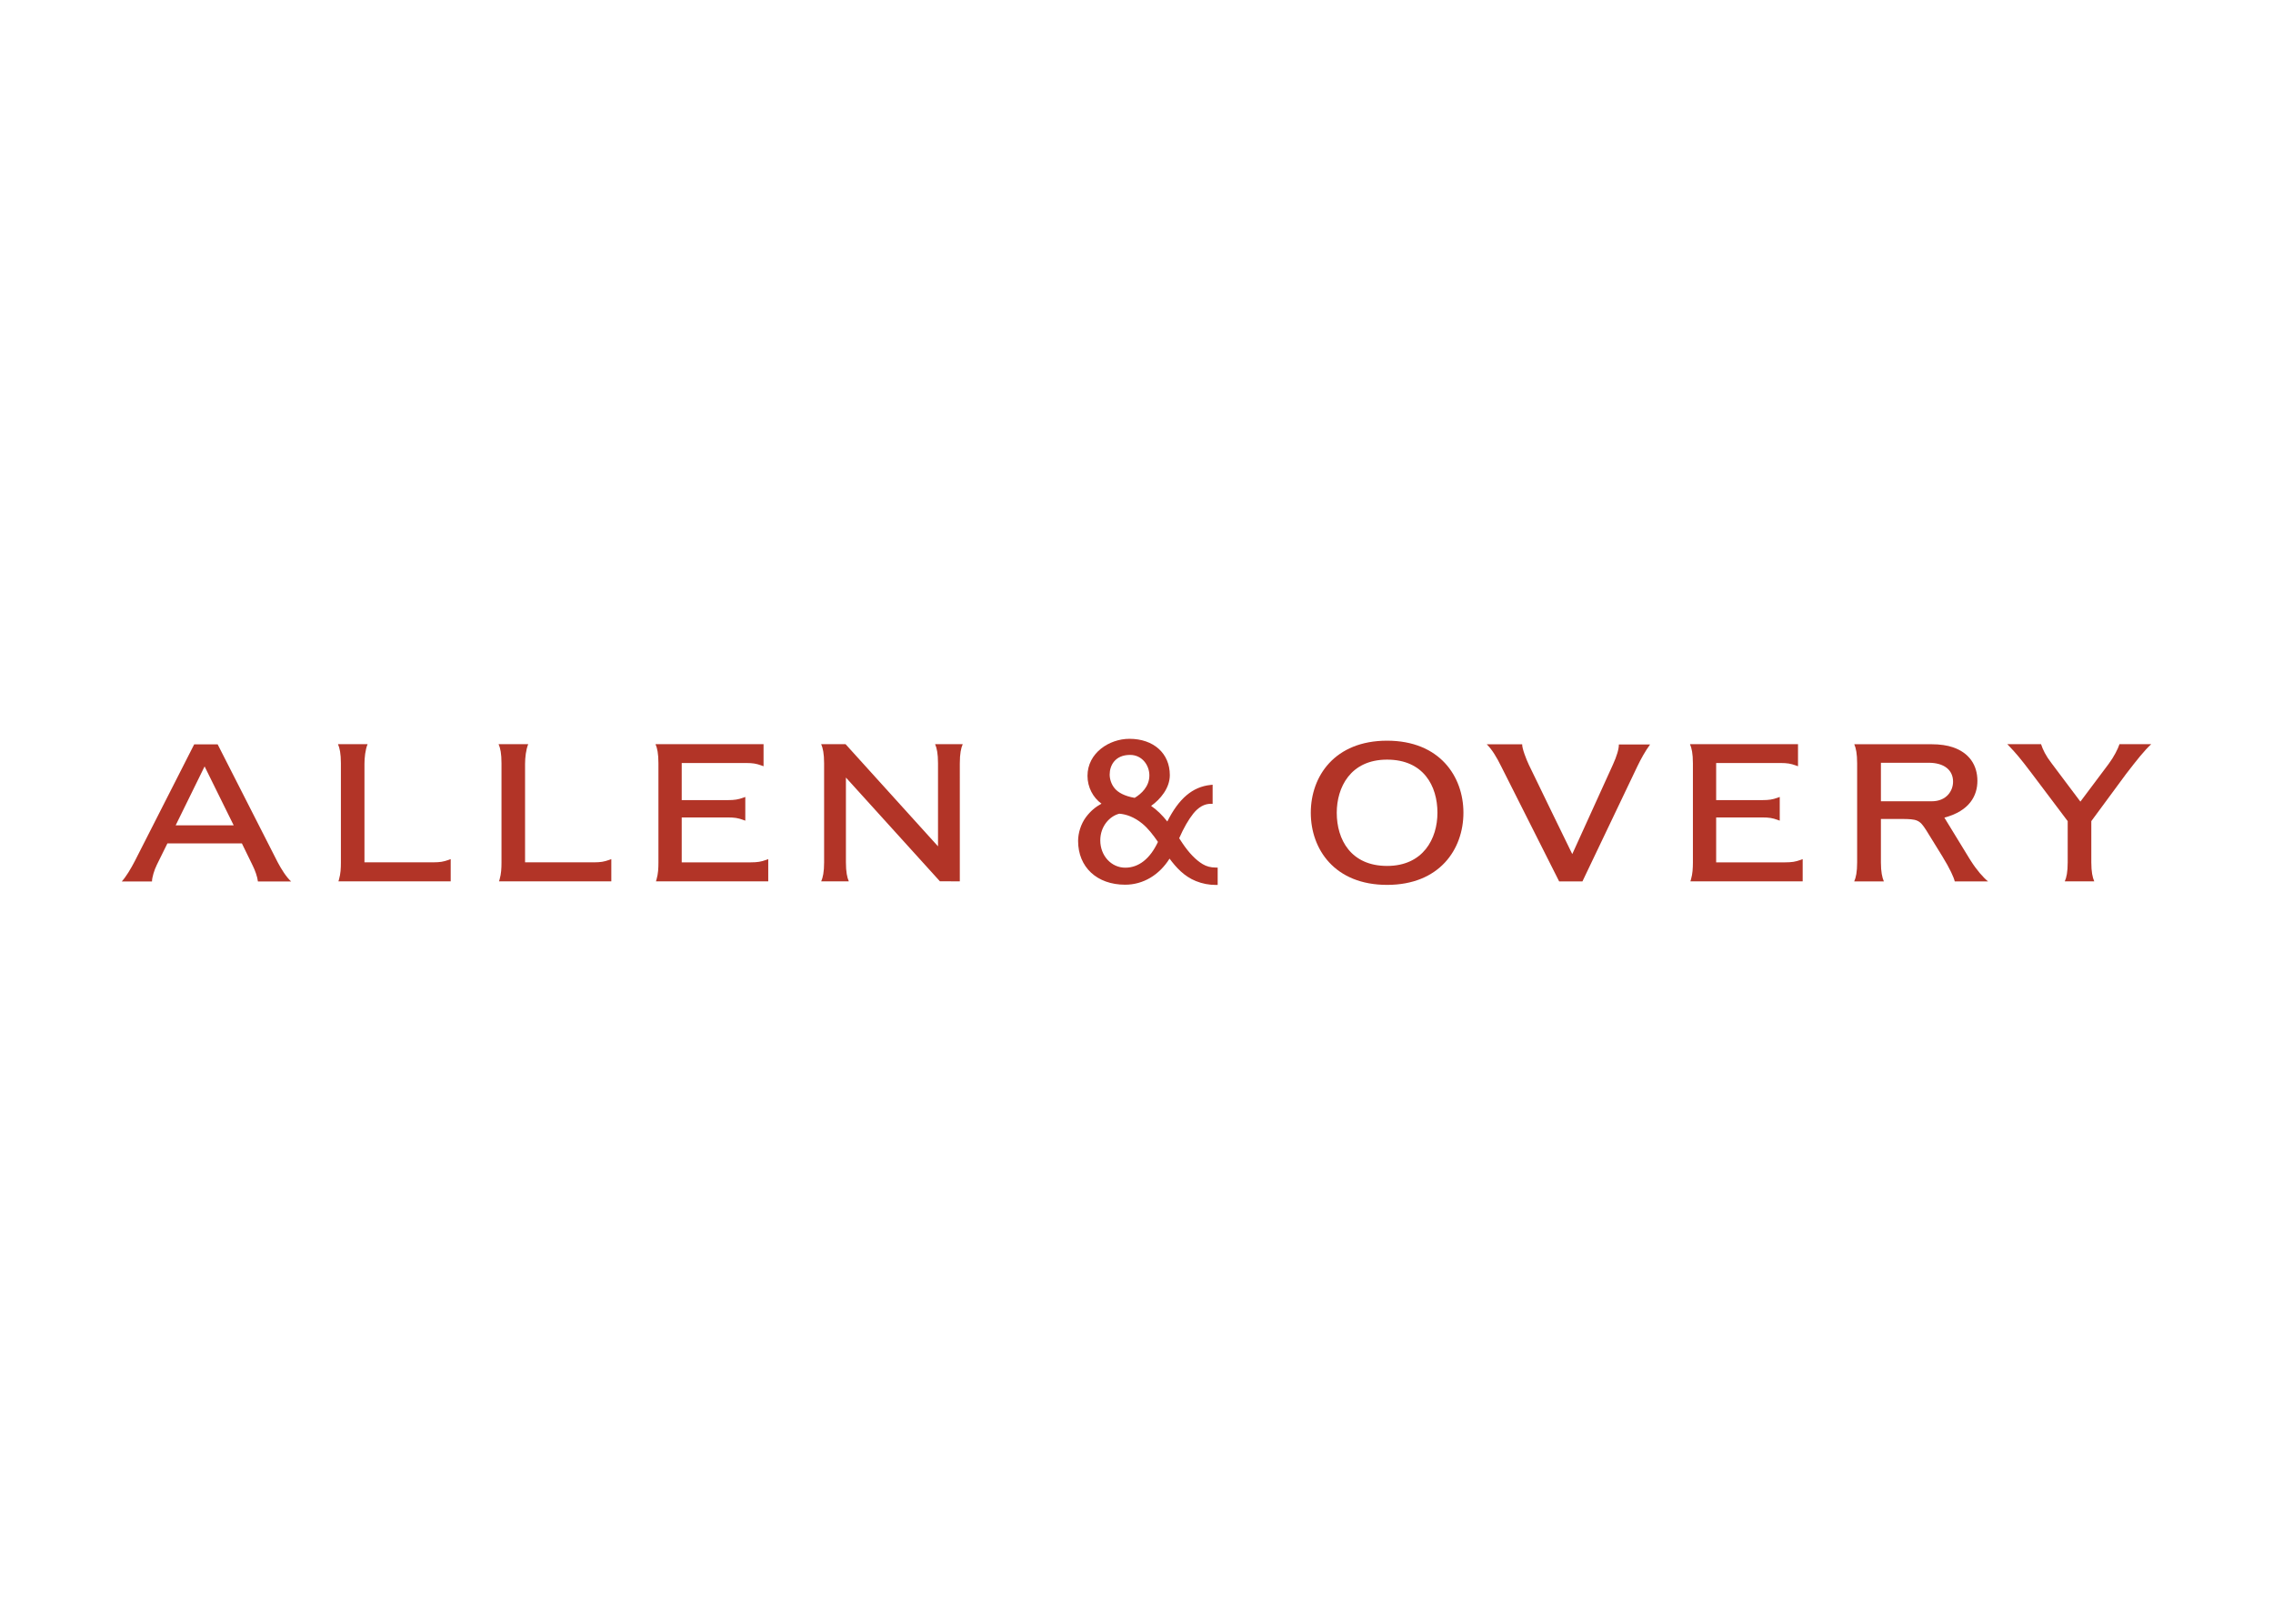 <svg clip-rule="evenodd" fill-rule="evenodd" stroke-linejoin="round" stroke-miterlimit="2" viewBox="0 0 560 400" xmlns="http://www.w3.org/2000/svg"><g fill="#b23427" fill-rule="nonzero"><path d="m299.54 213.719c-1.229 0-2.29-.274-3.233-.843-1.694-1.015-3.388-2.767-5.021-5.209 0 0-.563-.861-.77-1.171 1.083-2.488 2.3-4.614 3.501-6.104 1.283-1.581 2.725-2.381 4.279-2.381h.459v-4.699l-.508.055c-4.449.462-7.816 3.352-10.656 9.002-1.192-1.493-2.482-2.807-3.993-3.841 2.256-1.597 4.613-4.373 4.613-7.582 0-5.352-3.993-8.944-9.954-8.944-4.972 0-10.33 3.486-10.33 9.127 0 2.807 1.374 5.361 3.445 6.852-1.466.79-2.7 1.818-3.829 3.321-1.259 1.697-1.931 3.953-1.931 5.854 0 6.468 4.659 10.787 11.59 10.787 4.434 0 8.394-2.375 10.942-6.426 1.621 2.187 3.592 4.361 6.484 5.529 1.612.654 3.221.952 4.912.952h.459v-4.276h-.459zm-24.886-19.476c-.825-.976-1.262-2.247-1.262-3.443 0-2.223 1.319-4.832 5.027-4.832 2.977 0 4.753 2.567 4.753 5.048 0 2.74-1.965 4.532-3.622 5.532-2.485-.419-4.069-1.32-4.896-2.305zm6.73 8.613c1.463 1.195 2.652 2.743 3.902 4.543-1.953 4.182-4.754 6.35-8.05 6.35-3.455 0-6.159-2.953-6.159-6.724 0-3.482 2.305-5.979 4.69-6.572 1.691.119 3.683.83 5.617 2.403z"/><path d="m111.038 217.116h-27.659c.018-.064.127-.429.146-.493.404-1.42.456-2.767.459-4.112v-24.511c0-2.333-.292-3.729-.715-4.678h7.293c-.56 1.326-.772 3.379-.772 4.842v24.265h16.942c1.676-.006 2.494-.143 3.786-.599.07-.03.444-.167.52-.194z"/><path d="m122.841 183.325h7.296c-.56 1.326-.776 3.376-.776 4.842v24.265h16.943c1.675-.006 2.494-.143 3.783-.599.07-.03.444-.167.523-.194v5.48h-27.662c.018-.064.13-.429.145-.493.405-1.42.457-2.767.46-4.112v-24.514c.006-2.33-.286-3.726-.712-4.675z"/><path d="m47.846 183.362s-12.606 24.828-14.574 28.651c-1.04 2.022-2.198 3.941-3.272 5.133h7.445c0-.967.544-2.798 1.192-4.099l2.606-5.28h18.351c0 .006 2.135 4.395 2.679 5.496.547 1.097 1.14 2.703 1.271 3.883h8.181c-1.223-1.11-2.421-3.065-3.294-4.698l-14.807-29.074-.006-.012zm2.56 5.44 7.171 14.522h-14.302z"/><path d="m189.273 211.636v5.48h-27.663c.021-.064.131-.429.146-.493.407-1.42.459-2.767.462-4.112v-24.511c0-2.333-.292-3.729-.717-4.678h26.616v5.438c-.079-.034-.453-.17-.523-.192-1.29-.462-2.105-.599-3.783-.608h-15.857v9.142c3.807.012 11.319 0 11.359 0 1.675-.006 2.49-.131 3.78-.59.07-.025.447-.167.526-.192v5.845c-.076-.036-.453-.176-.526-.191-1.29-.469-2.105-.599-3.78-.605h-11.359v11.063h17.012c1.679-.006 2.494-.143 3.783-.599.073-.033.444-.17.524-.197z"/><path d="m236.469 217.116-4.909-.018-23.149-25.552v20.895c0 2.336.292 3.726.714 4.675h-6.806c.423-.952.718-2.342.718-4.675l-.003-24.441c-.003-2.333-.298-3.729-.721-4.678l6.006.003 22.779 25.166v-20.488c0-2.333-.292-3.729-.715-4.678h6.803c-.422.952-.717 2.345-.717 4.678z"/><path d="m366.29 183.35h8.732c-.046 1.037 1.021 3.728 1.621 5.005 1.353 2.868 10.717 22.046 10.717 22.046s9.193-20.245 10.032-22.076c.931-2.044 1.466-3.82 1.448-4.924h7.691c-1.216 1.661-2.268 3.583-3.153 5.423-.888 1.84-13.509 28.295-13.509 28.295v.012h-5.739s-12.664-25.081-14.257-28.292c-1.189-2.409-2.299-4.218-3.583-5.489z"/><path d="m322.941 200.216c0 8.996 5.885 17.77 18.798 17.77 12.916 0 18.807-8.774 18.807-17.77 0-8.987-5.891-17.751-18.807-17.751-12.916-.003-18.798 8.764-18.798 17.751zm6.396 0c0-6.162 3.309-13.086 12.399-13.086 8.987 0 12.408 6.502 12.408 13.086 0 6.417-3.543 13.101-12.408 13.101-8.911-.003-12.399-6.487-12.399-13.101z"/><path d="m456.823 217.128c.432-.952.721-2.342.721-4.668v-24.445c0-2.333-.289-3.729-.706-4.678h18.953c2.217 0 3.993.286 5.362.755 3.968 1.353 6.021 4.358 6.021 8.259 0 3.626-1.901 7.415-8.138 9.066.702 1.138 6.192 10.124 6.192 10.124.1.155.222.362.319.505 1.466 2.305 3.066 4.133 4.258 5.091h-8.211c-.216-.967-1.156-3.102-3.087-6.231-1.378-2.239-3.68-5.958-3.68-5.958-.067-.119-.246-.411-.316-.505-1.585-2.463-2.157-2.688-6.083-2.694h-5.027v10.695c0 2.336.313 3.738.73 4.687h-7.308zm6.581-29.226v9.489h12.503c3.676 0 5.27-2.591 5.27-4.83 0-2.919-2.257-4.659-6.019-4.659z"/><path d="m444.126 211.636v5.48h-27.662c.024-.064.137-.429.149-.493.41-1.42.456-2.767.468-4.112v-24.511c0-2.333-.301-3.729-.718-4.678h26.614v5.438c-.079-.034-.456-.17-.526-.192-1.29-.462-2.111-.599-3.787-.608h-15.853v9.142c3.813.012 11.322 0 11.358 0 1.676-.006 2.494-.131 3.787-.59.07-.025.444-.167.52-.192v5.845c-.073-.036-.447-.176-.52-.191-1.293-.469-2.111-.599-3.787-.605h-11.358v11.063h17.015c1.676-.006 2.491-.143 3.78-.599.076-.033.447-.17.52-.197z"/><path d="m530 183.325c-1.682 1.554-3.357 3.647-6.262 7.424l-8.5 11.532v10.157c0 2.33.304 3.732.727 4.681h-7.265c.431-.952.72-2.336.72-4.668v-10.167c-.267-.359-8.853-11.742-8.862-11.76-2.922-3.872-3.908-4.97-5.483-6.642-.064-.061-.49-.496-.544-.563h8.323c.444 1.372 1.202 2.904 2.549 4.644 0 0 6.788 9.038 7.116 9.476.006-.003.055 0 .055 0l6.885-9.187c.025-.037.101-.131.125-.173 1.201-1.609 2.217-3.595 2.597-4.76h7.819z"/></g></svg>